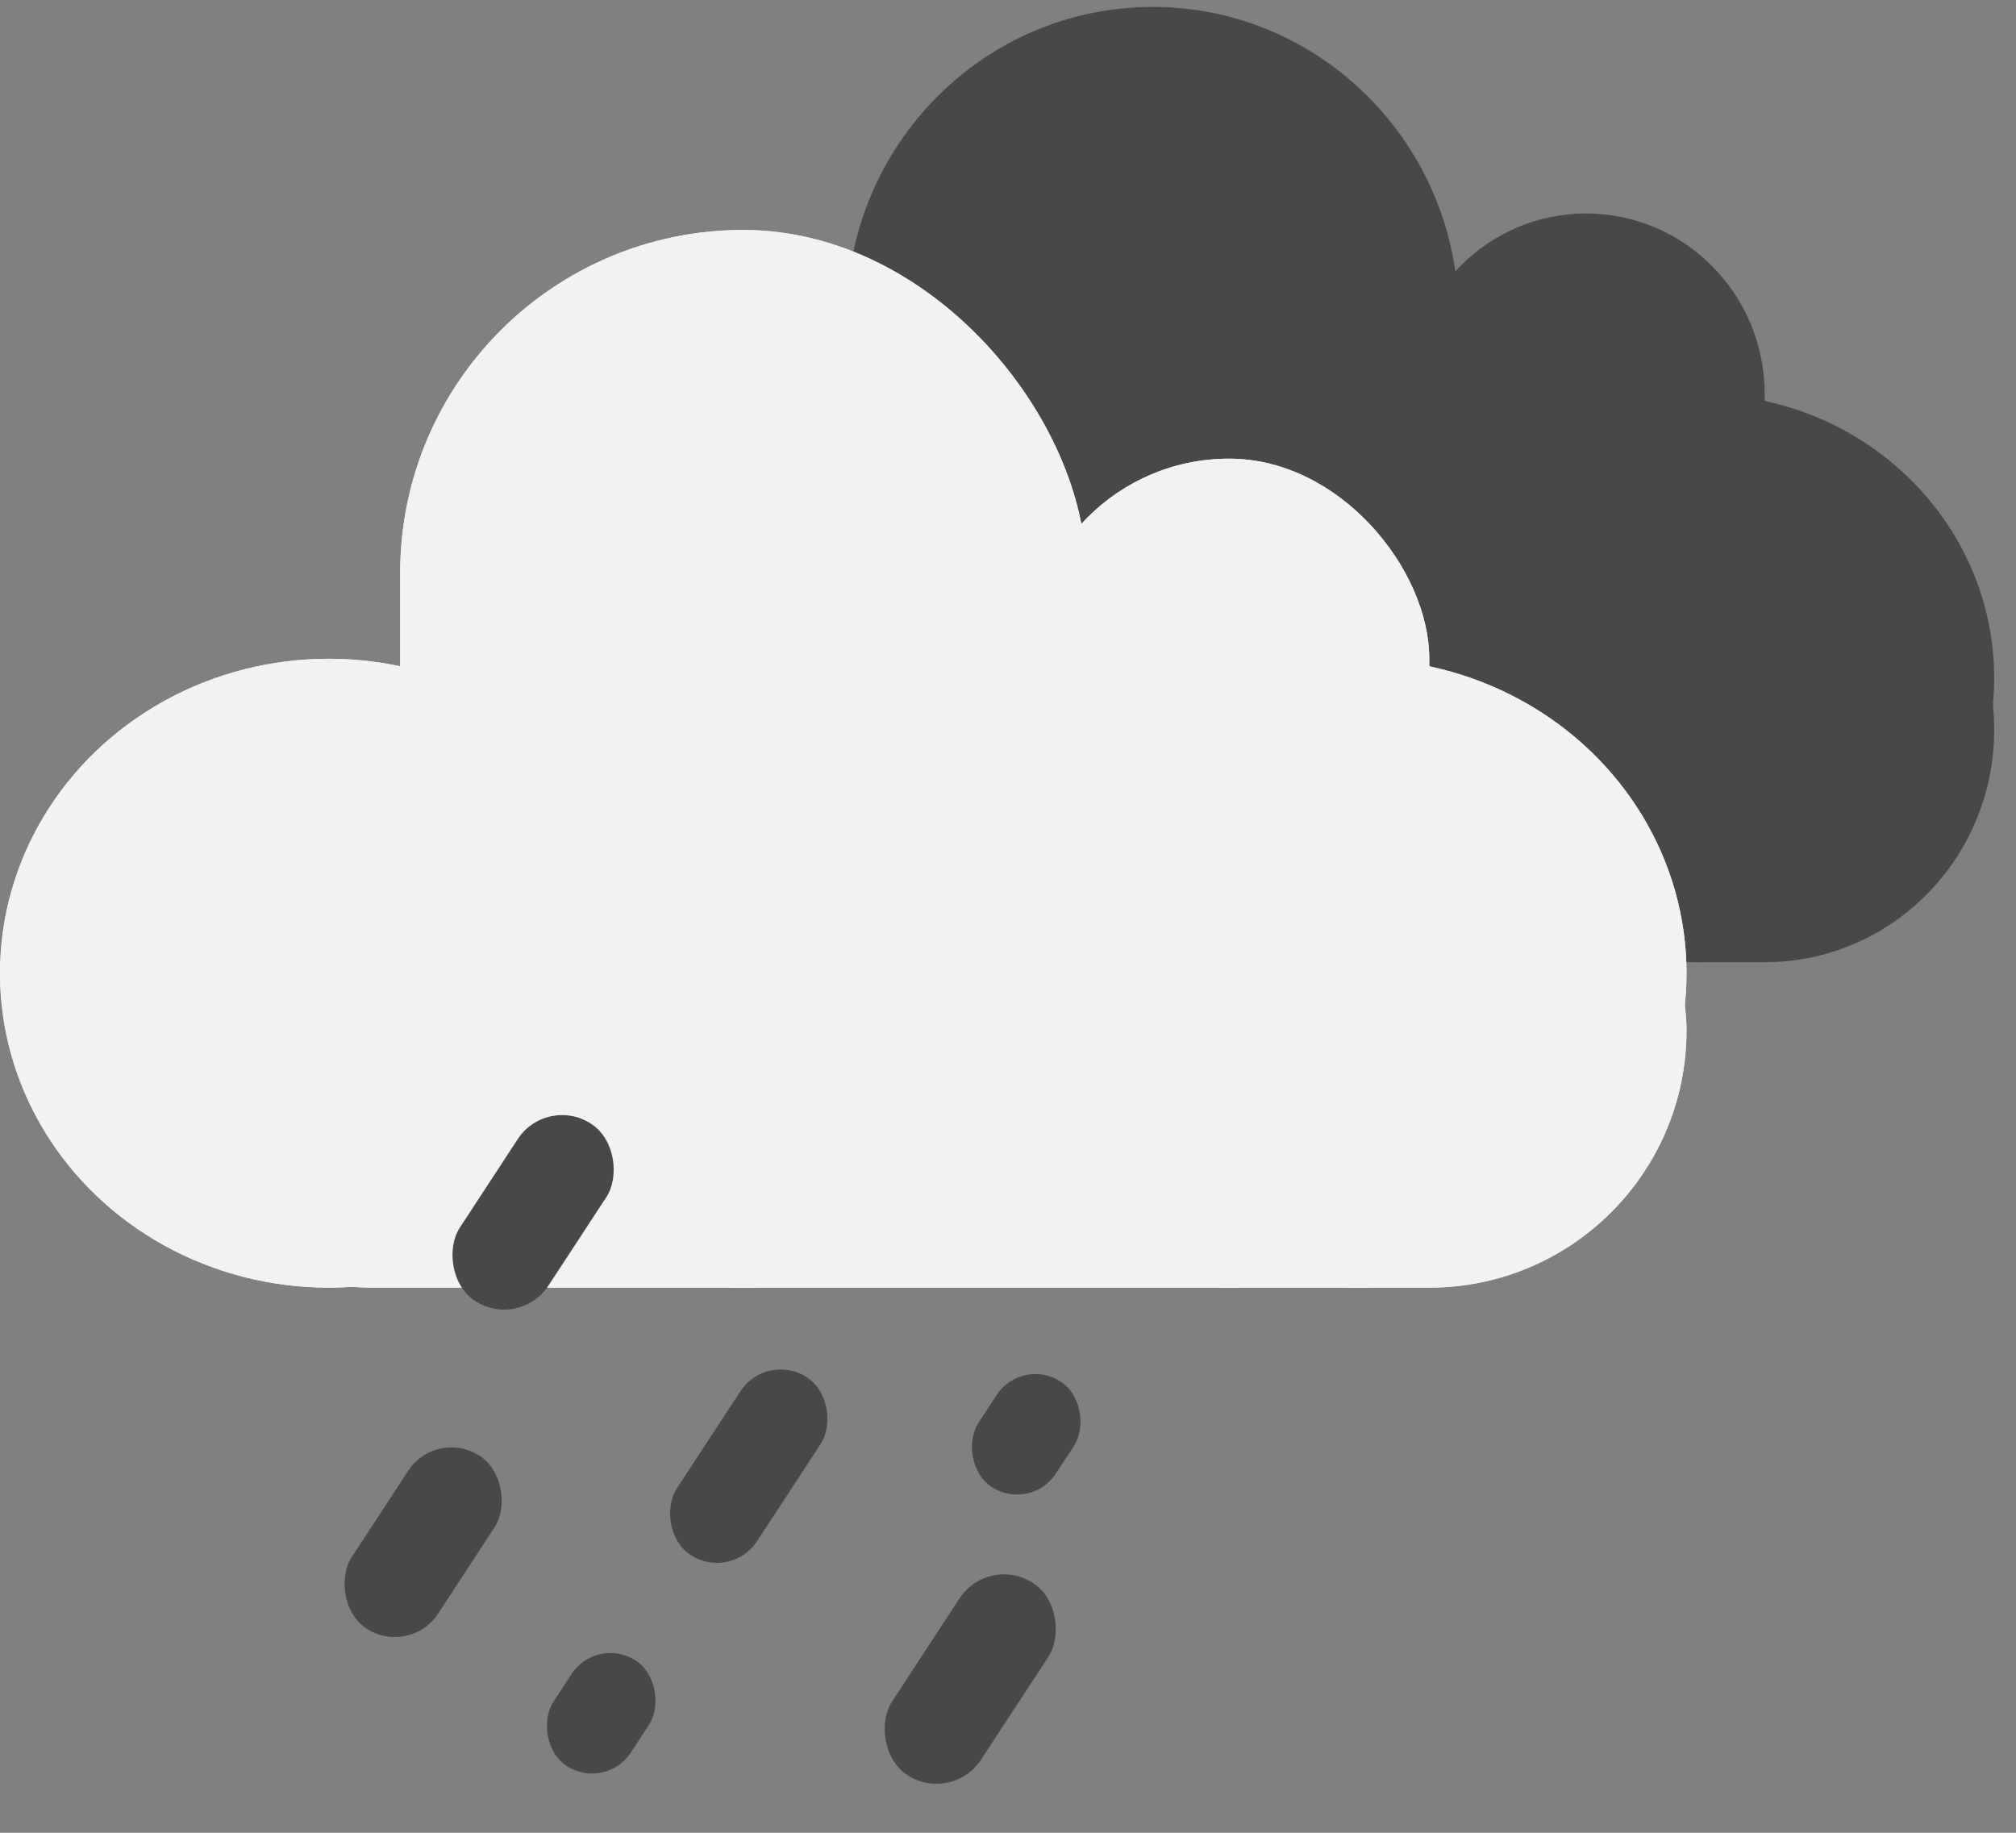 <svg width="55" height="50" viewBox="0 0 55 50" fill="none" xmlns="http://www.w3.org/2000/svg">
<rect x="0" y="0" width="55" height="50" fill="#808080" stroke="none"/>
<path d="M21.358 26.25C25.777 26.25 29.359 22.781 29.359 18.502C29.359 14.223 25.777 10.754 21.358 10.754C16.939 10.754 13.357 14.223 13.357 18.502C13.357 22.781 16.939 26.25 21.358 26.25Z" fill="#48484A"/>
<path d="M46.404 26.25C50.823 26.25 54.405 22.781 54.405 18.502C54.405 14.223 50.823 10.754 46.404 10.754C41.986 10.754 38.404 14.223 38.404 18.502C38.404 22.781 41.986 26.25 46.404 26.25Z" fill="#48484A"/>
<path d="M31.446 0.189H31.446C26.835 0.189 23.097 3.973 23.097 8.641V17.798C23.097 22.466 26.835 26.25 31.446 26.25H31.446C36.057 26.25 39.795 22.466 39.795 17.798V8.641C39.795 3.973 36.057 0.189 31.446 0.189Z" fill="#48484A"/>
<path d="M48.144 10.754C48.144 8.031 45.963 5.824 43.274 5.824C40.584 5.824 38.404 8.031 38.404 10.754V21.32C38.404 24.043 40.584 26.25 43.274 26.25C45.963 26.25 48.144 24.043 48.144 21.32V10.754Z" fill="#48484A"/>
<path d="M48.144 13.572H22.402C18.944 13.572 16.14 16.41 16.14 19.911C16.14 23.412 18.944 26.25 22.402 26.25H48.144C51.602 26.25 54.405 23.412 54.405 19.911C54.405 16.41 51.602 13.572 48.144 13.572Z" fill="#48484A"/>
<ellipse cx="8.968" cy="26.55" rx="8.968" ry="8.578" fill="#F2F2F1"/>
<ellipse cx="37.043" cy="26.55" rx="8.968" ry="8.578" fill="#F2F2F1"/>
<rect x="10.918" y="6.274" width="18.717" height="28.855" rx="9.358" fill="#F2F2F1"/>
<rect x="28.075" y="12.513" width="10.918" height="22.616" rx="5.459" fill="#F2F2F1"/>
<rect x="3.119" y="21.091" width="42.892" height="14.037" rx="7.019" fill="#F2F2F1"/>
<ellipse cx="8.968" cy="26.55" rx="8.968" ry="8.578" fill="#F2F2F1"/>
<ellipse cx="37.043" cy="26.55" rx="8.968" ry="8.578" fill="#F2F2F1"/>
<rect x="10.918" y="6.274" width="18.717" height="28.855" rx="9.358" fill="#F2F2F1"/>
<rect x="28.075" y="12.513" width="10.918" height="22.616" rx="5.459" fill="#F2F2F1"/>
<rect x="3.119" y="21.091" width="42.892" height="14.037" rx="7.019" fill="#F2F2F1"/>
<rect x="14.917" y="29.866" width="2.889" height="5.777" rx="1.444" transform="rotate(33.202 14.917 29.866)" fill="#48484A"/>
<rect x="11.908" y="38.946" width="2.816" height="5.633" rx="1.408" transform="rotate(33.202 11.908 38.946)" fill="#48484A"/>
<rect x="20.918" y="36.858" width="2.619" height="5.793" rx="1.309" transform="rotate(33.202 20.918 36.858)" fill="#48484A"/>
<rect x="16.287" y="44.61" width="2.525" height="3.437" rx="1.263" transform="rotate(33.202 16.287 44.61)" fill="#48484A"/>
<rect x="27.882" y="37" width="2.525" height="3.437" rx="1.263" transform="rotate(33.202 27.882 37)" fill="#48484A"/>
<rect x="26.972" y="42.393" width="2.9" height="6.262" rx="1.45" transform="rotate(33.202 26.972 42.393)" fill="#48484A"/>
</svg>
